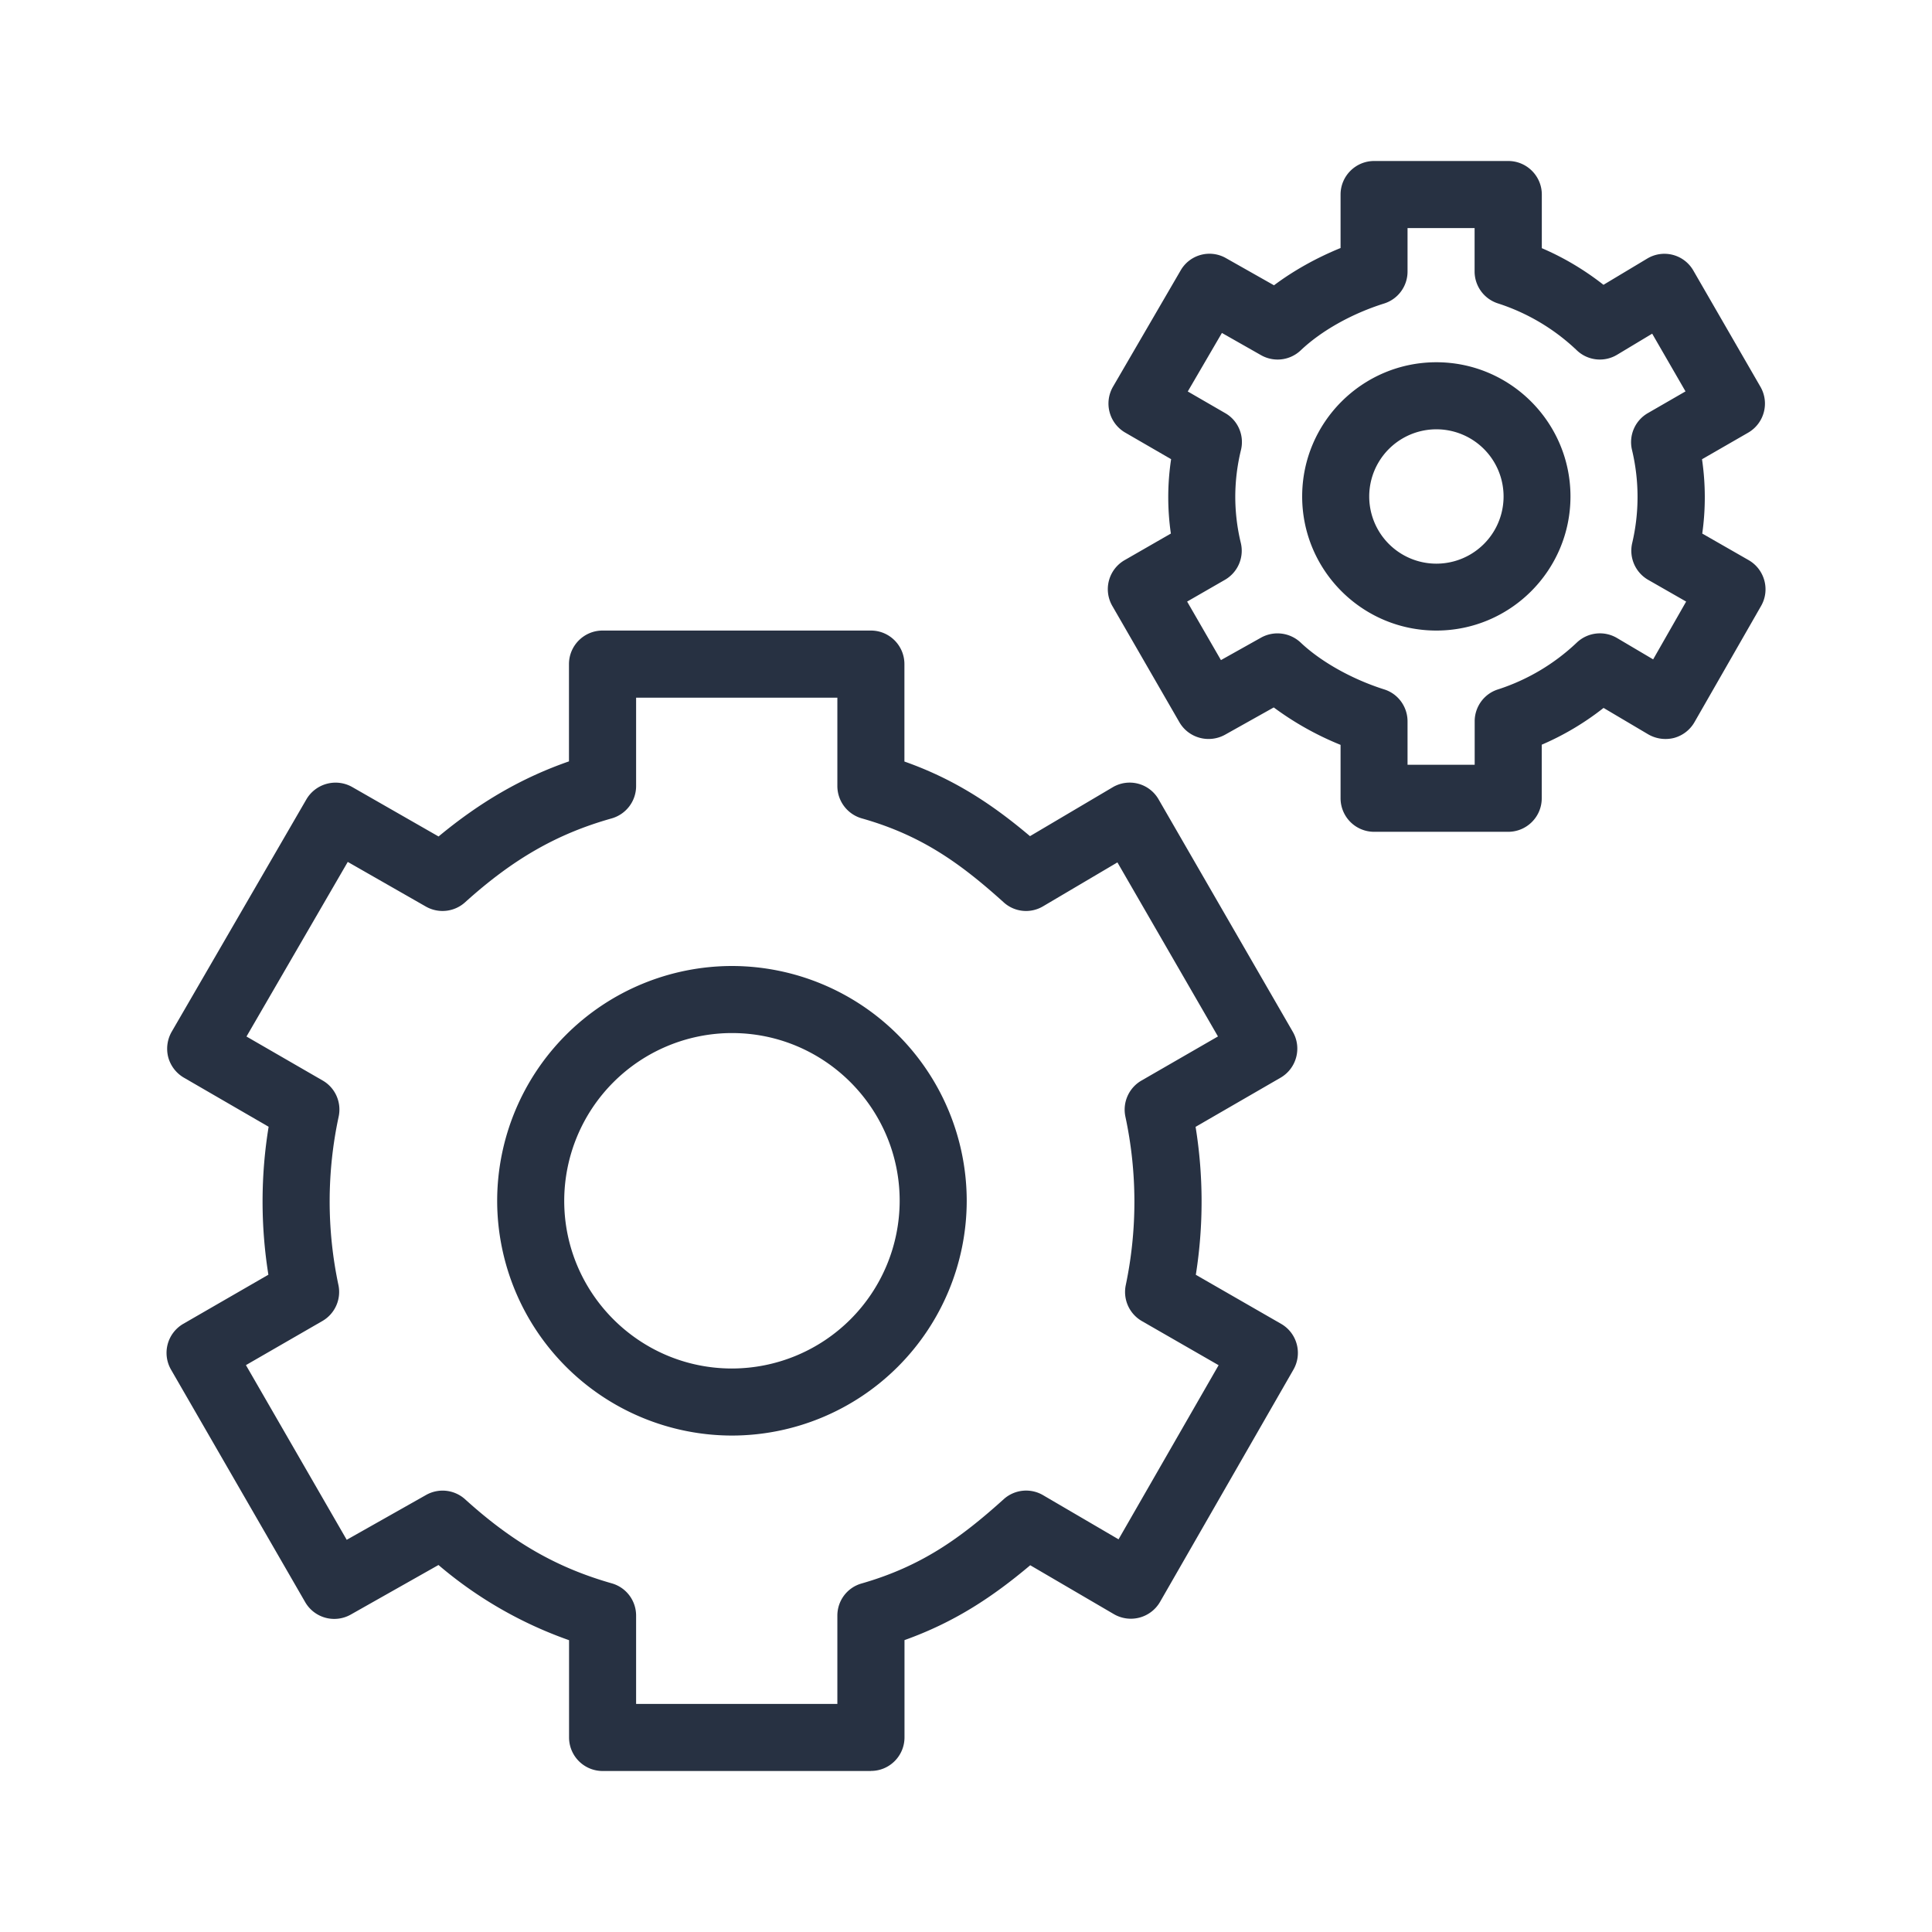 <svg xmlns="http://www.w3.org/2000/svg" width="24" height="24" viewBox="0 0 24 24">
    <g fill="#273142" fill-rule="evenodd">
        <path d="M9.093 12.833a2.086 2.086 0 0 0-2.084 2.084c0 1.149.935 2.083 2.084 2.083a2.086 2.086 0 0 0 2.083-2.083c0-1.15-.935-2.084-2.083-2.084m0 5a2.92 2.92 0 0 1-2.917-2.916A2.92 2.92 0 0 1 9.093 12a2.92 2.92 0 0 1 2.916 2.917 2.92 2.92 0 0 1-2.916 2.916M17.843 5.333a.834.834 0 1 0 .001 1.669.834.834 0 0 0-.001-1.669m0 2.5c-.92 0-1.667-.747-1.667-1.666 0-.92.748-1.667 1.667-1.667s1.666.748 1.666 1.667-.747 1.666-1.666 1.666"/>
        <path d="M7.902 21.167h2.5V20.07c0-.187.123-.35.303-.4.737-.212 1.221-.557 1.763-1.046a.416.416 0 0 1 .49-.05l.937.548 1.243-2.163-.953-.548a.417.417 0 0 1-.2-.448 5.051 5.051 0 0 0-.005-2.092.417.417 0 0 1 .2-.448l.95-.548-1.249-2.162-.923.545a.413.413 0 0 1-.49-.049c-.542-.489-1.025-.834-1.763-1.043a.418.418 0 0 1-.303-.402V8.667h-2.5v1.097c0 .187-.123.35-.302.402-.682.192-1.227.505-1.823 1.043a.418.418 0 0 1-.486.053l-.971-.555-1.258 2.169.947.547c.156.09.236.271.198.448a5.014 5.014 0 0 0-.003 2.092.417.417 0 0 1-.199.447l-.95.548 1.252 2.17.986-.557a.417.417 0 0 1 .484.053c.594.538 1.14.85 1.823 1.045.179.051.302.214.302.401v1.097zM10.82 22H7.485a.417.417 0 0 1-.416-.417v-1.208a5.108 5.108 0 0 1-1.622-.934l-1.09.616a.417.417 0 0 1-.566-.155l-1.666-2.887a.417.417 0 0 1 .152-.57l1.057-.61a5.768 5.768 0 0 1 .003-1.838l-1.053-.61a.422.422 0 0 1-.194-.253.425.425 0 0 1 .042-.316L3.806 9.93a.42.42 0 0 1 .568-.154l1.074.615c.52-.431 1.037-.73 1.62-.933V8.25c0-.23.187-.417.417-.417h3.334c.23 0 .416.187.416.417v1.21c.624.22 1.096.535 1.56.927l1.025-.606a.414.414 0 0 1 .573.15l1.667 2.887c.115.2.046.455-.153.57l-1.055.61a5.817 5.817 0 0 1 .003 1.838l1.059.609c.2.115.268.37.153.57L14.41 19.9a.419.419 0 0 1-.572.152l-1.04-.608c-.465.392-.938.707-1.562.93v1.208c0 .23-.186.417-.416.417zM17.485 9.5h.834v-.54c0-.18.117-.342.29-.396a2.57 2.57 0 0 0 .979-.582.417.417 0 0 1 .498-.057l.45.266.41-.718-.472-.27a.418.418 0 0 1-.198-.458 2.507 2.507 0 0 0-.003-1.157.416.416 0 0 1 .197-.456l.468-.27-.414-.717-.436.262a.415.415 0 0 1-.5-.055 2.56 2.56 0 0 0-.98-.583.417.417 0 0 1-.29-.397v-.539h-.833v.54a.416.416 0 0 1-.29.397c-.405.127-.782.34-1.037.582a.417.417 0 0 1-.493.06l-.486-.276-.424.727.465.269c.16.091.239.278.196.457a2.465 2.465 0 0 0-.071.578c0 .19.022.385.069.578a.417.417 0 0 1-.198.458l-.469.27.42.727.5-.28a.42.42 0 0 1 .49.062c.252.239.64.456 1.038.582.173.054.29.216.29.397V9.5zm1.25.833H17.07a.417.417 0 0 1-.417-.416v-.664a3.764 3.764 0 0 1-.83-.465l-.607.34c-.2.109-.45.041-.565-.156l-.833-1.444a.416.416 0 0 1 .153-.57l.574-.33a3.154 3.154 0 0 1 .003-.924l-.57-.33a.417.417 0 0 1-.152-.57l.84-1.444a.413.413 0 0 1 .566-.152l.594.336c.24-.18.525-.34.827-.463v-.664c0-.23.187-.417.417-.417h1.666c.23 0 .417.187.417.417v.666c.272.116.53.27.766.455l.542-.325a.414.414 0 0 1 .575.149l.833 1.443c.115.2.047.454-.153.57l-.573.33a3.232 3.232 0 0 1 .003.923l.576.33c.2.115.269.37.155.569L21.05 8.97a.419.419 0 0 1-.255.197.43.43 0 0 1-.319-.044l-.556-.329a3.42 3.42 0 0 1-.768.457v.666c0 .23-.187.416-.417.416z"/>
    </g>
</svg>
